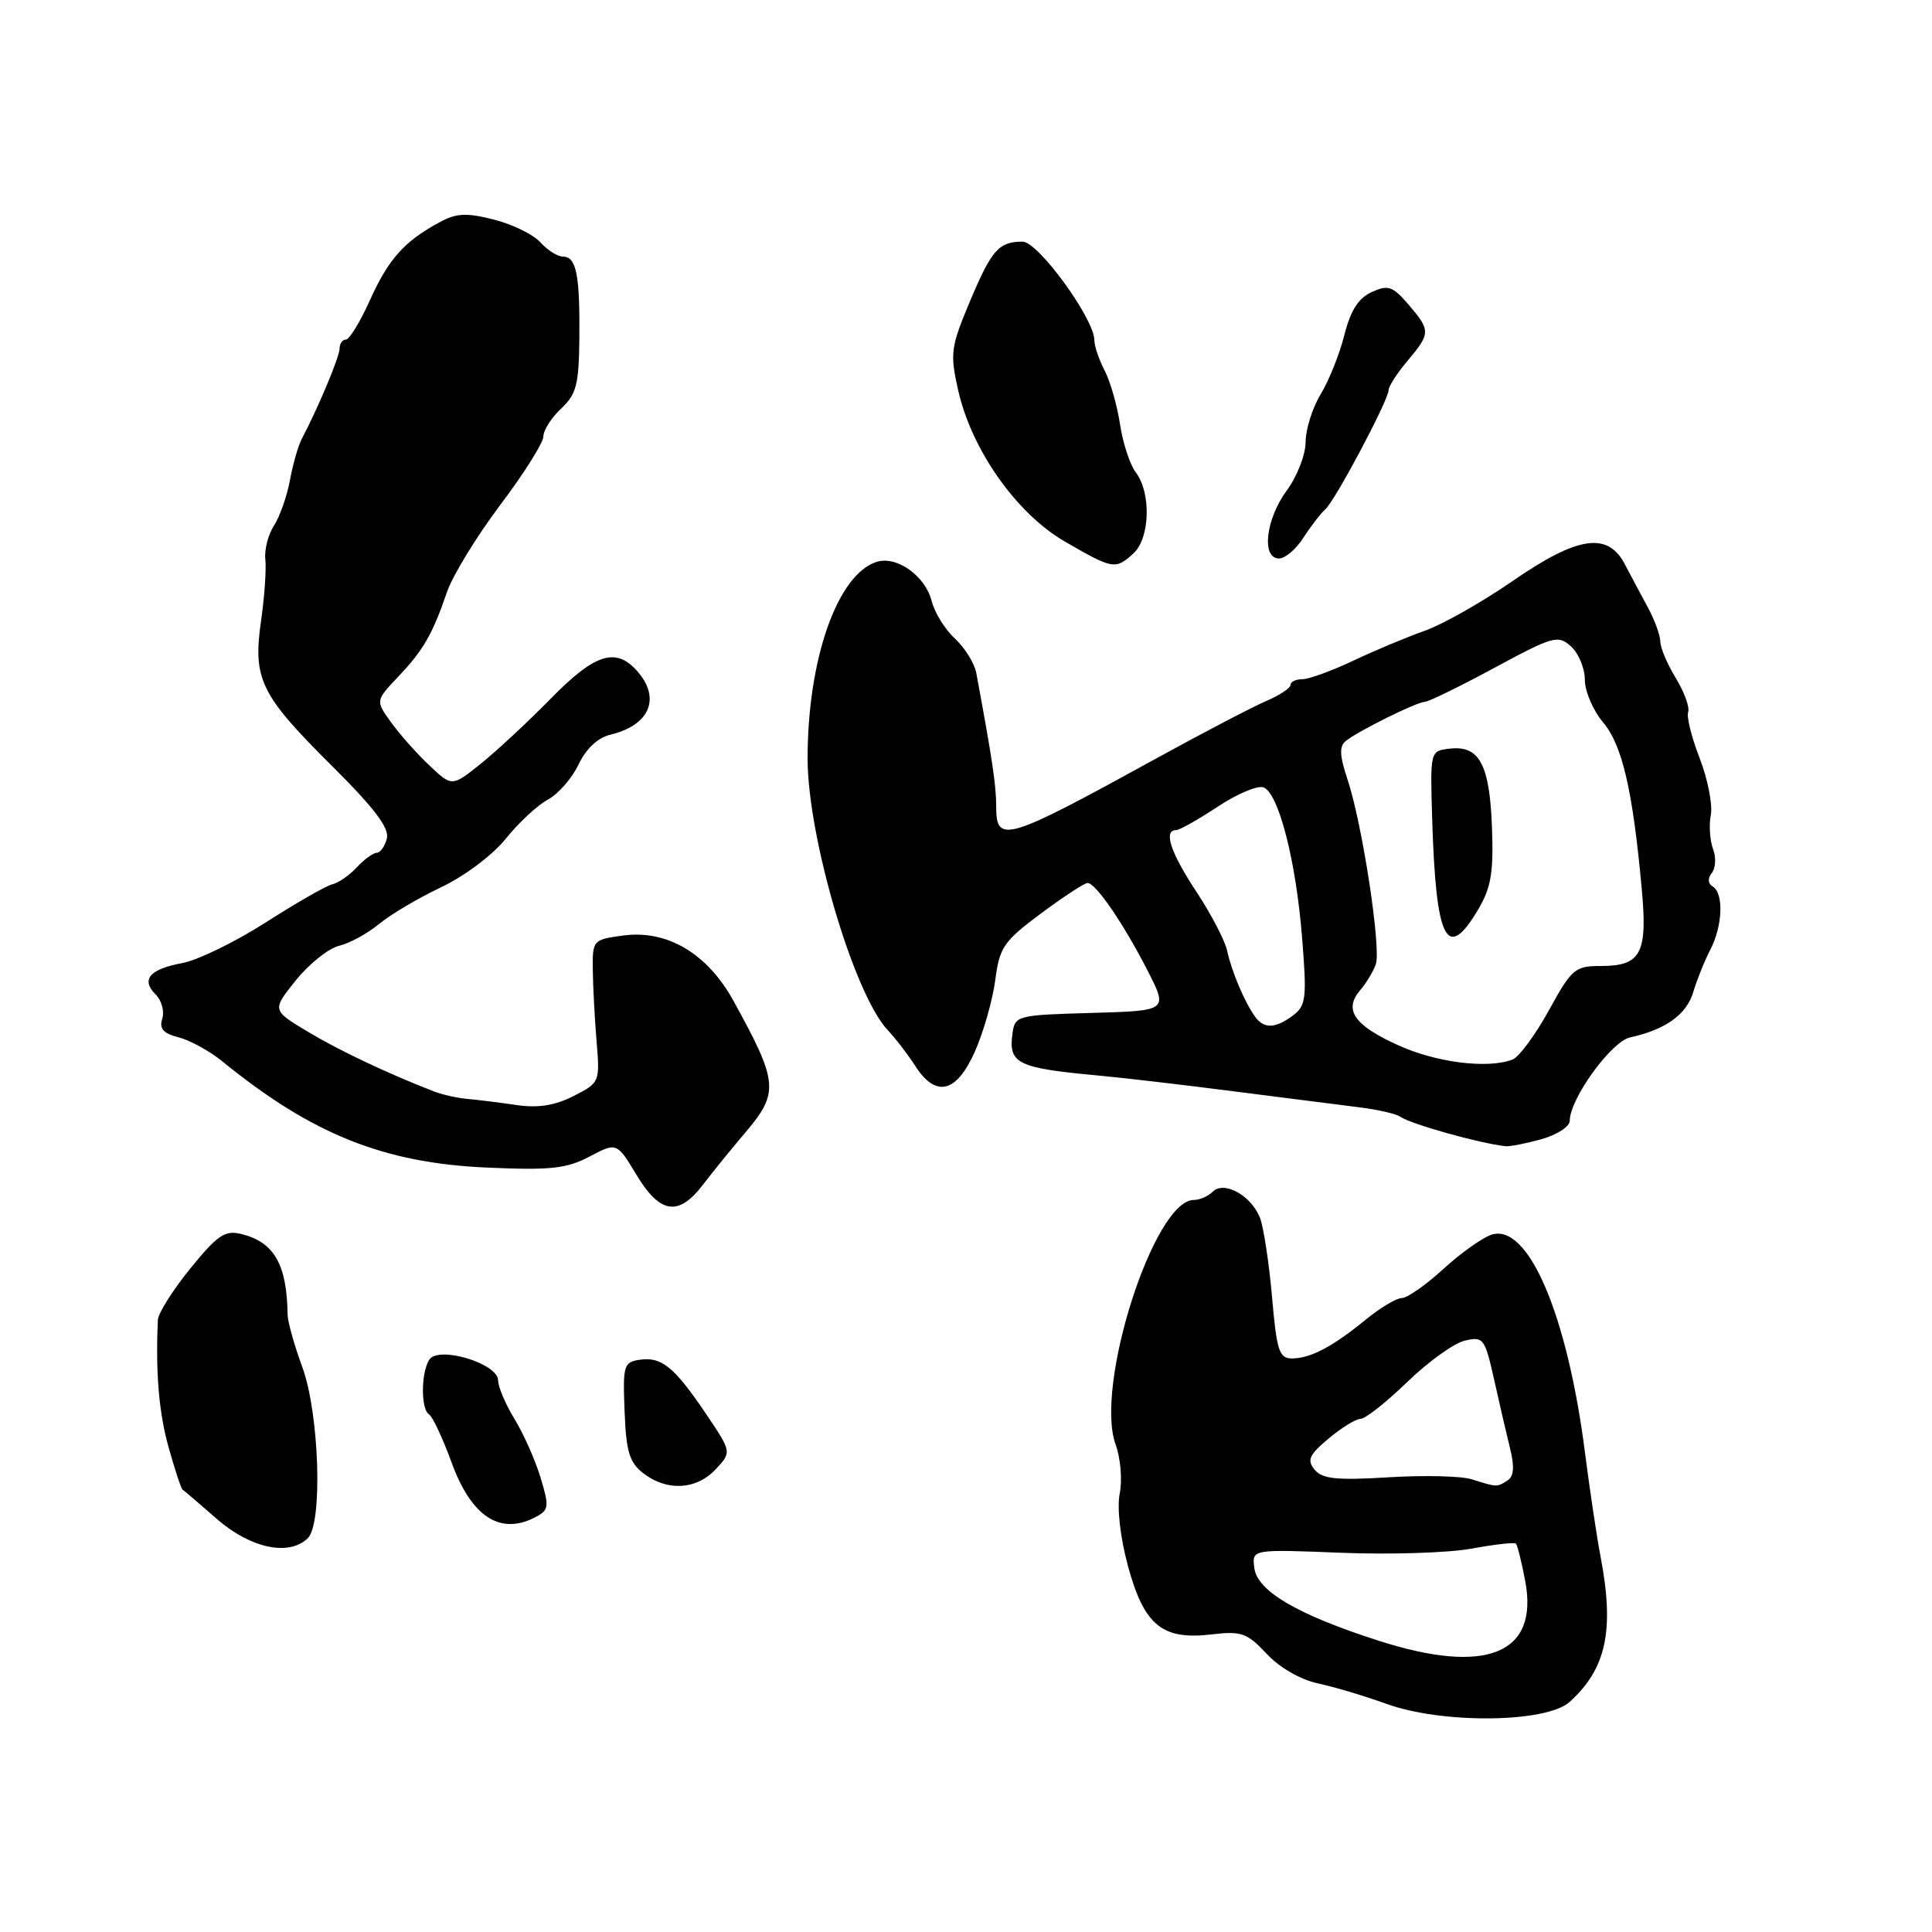 <?xml version="1.0" encoding="UTF-8" standalone="no"?>
<!DOCTYPE svg PUBLIC "-//W3C//DTD SVG 1.1//EN" "http://www.w3.org/Graphics/SVG/1.1/DTD/svg11.dtd" >
<svg xmlns="http://www.w3.org/2000/svg" xmlns:xlink="http://www.w3.org/1999/xlink" version="1.1" viewBox="0 0 256 256">
 <g >
 <path fill="currentColor"
d=" M 208.00 225.50 C 212.85 221.11 213.94 216.01 212.09 206.30 C 211.58 203.66 210.66 197.45 210.02 192.50 C 207.68 174.17 202.51 162.09 197.67 163.59 C 196.48 163.96 193.60 166.00 191.27 168.13 C 188.95 170.26 186.46 172.00 185.75 172.00 C 185.04 172.00 182.89 173.28 180.98 174.85 C 176.56 178.46 173.64 180.00 171.19 180.00 C 169.50 180.00 169.17 179.00 168.55 171.85 C 168.16 167.37 167.44 162.67 166.97 161.41 C 165.83 158.43 162.20 156.40 160.69 157.91 C 160.09 158.51 158.97 159.00 158.19 159.00 C 152.91 159.00 145.02 183.65 147.82 191.39 C 148.48 193.20 148.73 196.12 148.37 197.89 C 147.99 199.80 148.43 203.69 149.46 207.50 C 151.59 215.36 154.00 217.34 160.51 216.57 C 164.50 216.10 165.23 216.36 167.83 219.13 C 169.53 220.96 172.30 222.55 174.60 223.05 C 176.75 223.51 180.83 224.73 183.68 225.76 C 191.09 228.45 204.90 228.31 208.00 225.50 Z  M 40.80 203.80 C 42.78 201.82 42.31 187.32 40.07 181.18 C 39.00 178.27 38.12 175.13 38.11 174.20 C 38.02 167.53 36.32 164.58 31.97 163.51 C 29.81 162.98 28.82 163.65 25.22 168.08 C 22.90 170.93 20.97 174.00 20.92 174.88 C 20.60 181.84 21.06 187.28 22.36 191.85 C 23.19 194.80 24.01 197.29 24.19 197.38 C 24.36 197.48 26.41 199.24 28.75 201.28 C 33.21 205.18 38.35 206.25 40.80 203.80 Z  M 71.02 200.99 C 72.74 200.07 72.79 199.62 71.61 195.74 C 70.90 193.41 69.35 189.93 68.16 188.00 C 66.98 186.07 66.01 183.78 66.00 182.91 C 66.00 180.66 58.07 178.28 56.88 180.17 C 55.77 181.91 55.76 186.73 56.85 187.41 C 57.32 187.70 58.67 190.58 59.85 193.82 C 62.48 201.02 66.33 203.50 71.02 200.99 Z  M 94.81 194.71 C 96.96 192.41 96.96 192.41 93.61 187.43 C 89.38 181.16 87.69 179.76 84.81 180.17 C 82.64 180.48 82.52 180.89 82.76 187.00 C 82.97 192.38 83.40 193.80 85.26 195.23 C 88.38 197.63 92.26 197.42 94.81 194.71 Z  M 93.17 156.95 C 94.45 155.27 96.96 152.18 98.75 150.08 C 103.26 144.77 103.14 143.42 97.19 132.62 C 93.73 126.33 88.40 123.18 82.58 123.96 C 78.57 124.50 78.50 124.58 78.55 128.51 C 78.57 130.70 78.80 134.96 79.05 137.98 C 79.50 143.40 79.46 143.47 76.00 145.23 C 73.55 146.48 71.30 146.84 68.50 146.43 C 66.30 146.11 63.38 145.74 62.00 145.62 C 60.62 145.50 58.60 145.05 57.50 144.62 C 51.29 142.21 44.94 139.20 40.76 136.69 C 36.03 133.85 36.03 133.85 39.21 129.89 C 40.95 127.72 43.53 125.66 44.94 125.32 C 46.35 124.98 48.73 123.68 50.23 122.43 C 51.73 121.19 55.42 119.00 58.44 117.57 C 61.55 116.10 65.26 113.31 67.02 111.13 C 68.72 109.01 71.23 106.68 72.60 105.95 C 73.97 105.21 75.80 103.12 76.66 101.30 C 77.66 99.20 79.21 97.75 80.87 97.35 C 86.15 96.09 87.63 92.46 84.35 88.83 C 81.55 85.74 78.77 86.65 72.97 92.58 C 69.96 95.65 65.79 99.53 63.69 101.21 C 59.88 104.26 59.88 104.26 56.85 101.38 C 55.18 99.80 52.90 97.23 51.79 95.67 C 49.76 92.85 49.76 92.85 52.76 89.67 C 56.12 86.12 57.29 84.09 59.25 78.39 C 60.00 76.23 63.17 71.05 66.30 66.89 C 69.44 62.73 72.00 58.65 72.00 57.84 C 72.00 57.02 73.06 55.35 74.35 54.14 C 76.39 52.23 76.71 50.95 76.77 44.71 C 76.84 36.36 76.36 34.00 74.59 34.00 C 73.88 34.00 72.54 33.15 71.59 32.10 C 70.65 31.06 67.87 29.70 65.42 29.09 C 61.80 28.17 60.46 28.24 58.24 29.45 C 53.56 31.99 51.49 34.31 49.03 39.75 C 47.73 42.64 46.29 45.00 45.83 45.00 C 45.37 45.00 45.00 45.53 45.00 46.18 C 45.00 47.26 42.16 54.03 40.00 58.13 C 39.52 59.02 38.81 61.50 38.42 63.63 C 38.02 65.76 37.07 68.47 36.30 69.65 C 35.53 70.84 35.01 72.87 35.16 74.15 C 35.30 75.44 35.05 79.09 34.59 82.26 C 33.49 89.98 34.49 92.05 43.93 101.43 C 49.61 107.08 51.62 109.73 51.26 111.11 C 50.99 112.15 50.39 113.00 49.92 113.00 C 49.46 113.00 48.27 113.86 47.29 114.92 C 46.31 115.97 44.85 116.99 44.05 117.17 C 43.25 117.35 39.28 119.62 35.22 122.22 C 31.16 124.82 26.18 127.24 24.17 127.61 C 19.82 128.41 18.64 129.79 20.62 131.77 C 21.42 132.56 21.81 134.01 21.50 134.99 C 21.08 136.31 21.64 136.94 23.66 137.45 C 25.15 137.83 27.76 139.25 29.44 140.62 C 41.30 150.28 50.80 154.10 64.50 154.71 C 72.96 155.08 75.06 154.86 78.11 153.25 C 81.73 151.35 81.73 151.35 84.34 155.68 C 87.47 160.87 89.92 161.22 93.17 156.95 Z  M 204.25 150.95 C 206.31 150.37 208.00 149.28 208.00 148.51 C 208.00 145.60 213.50 138.00 216.00 137.46 C 220.68 136.44 223.47 134.44 224.36 131.47 C 224.85 129.84 225.86 127.31 226.62 125.85 C 228.26 122.70 228.43 118.38 226.95 117.47 C 226.30 117.07 226.25 116.39 226.83 115.66 C 227.34 115.02 227.41 113.60 226.99 112.50 C 226.57 111.40 226.43 109.37 226.69 107.98 C 226.95 106.60 226.28 103.23 225.22 100.48 C 224.15 97.74 223.46 94.98 223.69 94.35 C 223.91 93.72 223.18 91.70 222.05 89.85 C 220.93 88.01 220.00 85.83 220.00 85.00 C 219.99 84.17 219.25 82.15 218.36 80.50 C 217.46 78.85 216.08 76.26 215.29 74.75 C 213.03 70.43 209.02 71.04 200.37 77.03 C 196.36 79.79 191.17 82.74 188.81 83.57 C 186.46 84.40 182.19 86.18 179.33 87.54 C 176.47 88.89 173.42 90.00 172.56 90.00 C 171.70 90.00 171.00 90.34 171.00 90.76 C 171.00 91.17 169.54 92.14 167.75 92.90 C 165.96 93.67 159.55 97.02 153.50 100.34 C 133.16 111.52 132.00 111.87 132.00 106.81 C 132.00 104.05 131.45 100.40 129.36 89.16 C 129.12 87.88 127.84 85.83 126.53 84.61 C 125.21 83.40 123.83 81.16 123.45 79.64 C 122.61 76.31 118.82 73.61 116.16 74.45 C 110.96 76.10 107.01 87.36 107.01 100.50 C 107.02 110.97 113.15 131.73 117.63 136.50 C 118.67 137.60 120.31 139.74 121.28 141.25 C 124.01 145.50 126.75 144.83 129.19 139.31 C 130.33 136.72 131.54 132.47 131.88 129.85 C 132.44 125.52 132.99 124.72 137.93 121.04 C 140.92 118.82 143.70 117.00 144.11 117.00 C 145.19 117.00 148.87 122.38 152.05 128.59 C 154.78 133.93 154.78 133.93 144.64 134.22 C 134.83 134.49 134.49 134.58 134.17 136.87 C 133.59 140.94 134.74 141.51 145.50 142.51 C 148.80 142.81 156.90 143.76 163.50 144.61 C 170.10 145.46 177.53 146.40 180.00 146.71 C 182.47 147.01 184.95 147.57 185.50 147.95 C 186.96 148.96 195.99 151.49 199.50 151.88 C 200.05 151.94 202.19 151.52 204.25 150.95 Z  M 150.17 73.35 C 152.38 71.35 152.57 65.34 150.51 62.61 C 149.72 61.58 148.78 58.70 148.41 56.22 C 148.03 53.74 147.12 50.53 146.37 49.10 C 145.62 47.67 145.01 45.86 145.01 45.08 C 144.99 42.22 137.56 32.02 135.50 32.02 C 132.33 32.03 131.40 33.09 128.50 39.98 C 125.98 45.98 125.87 46.84 126.95 51.66 C 128.72 59.59 134.68 68.05 141.12 71.77 C 147.46 75.44 147.79 75.50 150.17 73.35 Z  M 172.71 71.25 C 173.68 69.74 174.98 68.05 175.60 67.50 C 176.92 66.34 184.00 52.99 184.00 51.68 C 184.00 51.19 185.12 49.45 186.50 47.82 C 189.58 44.16 189.58 43.79 186.62 40.34 C 184.52 37.91 183.94 37.71 181.76 38.70 C 179.99 39.51 178.95 41.14 178.13 44.41 C 177.49 46.94 176.08 50.46 174.99 52.25 C 173.90 54.04 173.01 56.88 173.00 58.56 C 173.00 60.24 171.88 63.13 170.50 65.00 C 167.71 68.79 167.11 74.00 169.48 74.00 C 170.29 74.00 171.75 72.76 172.71 71.25 Z  M 182.69 217.41 C 171.91 213.95 166.58 210.82 166.20 207.75 C 165.89 205.28 165.89 205.28 177.70 205.75 C 184.19 206.01 191.97 205.76 195.00 205.20 C 198.03 204.64 200.67 204.34 200.87 204.54 C 201.07 204.74 201.63 207.00 202.11 209.55 C 203.90 219.16 196.94 221.98 182.69 217.41 Z  M 195.00 196.01 C 193.62 195.58 188.67 195.46 183.98 195.75 C 177.13 196.17 175.22 195.97 174.20 194.75 C 173.15 193.47 173.45 192.80 176.05 190.61 C 177.76 189.18 179.67 188.00 180.30 188.00 C 180.92 188.00 183.70 185.80 186.47 183.12 C 189.24 180.44 192.67 177.97 194.10 177.64 C 196.56 177.07 196.75 177.33 197.97 182.77 C 198.67 185.92 199.63 190.06 200.10 191.96 C 200.70 194.40 200.59 195.64 199.73 196.19 C 198.33 197.07 198.38 197.08 195.00 196.01 Z  M 185.24 138.49 C 179.42 135.85 178.01 133.80 180.23 131.21 C 181.03 130.27 181.97 128.73 182.30 127.78 C 183.04 125.70 180.51 109.13 178.56 103.31 C 177.50 100.12 177.44 98.89 178.33 98.18 C 180.00 96.84 187.76 93.00 188.79 93.00 C 189.26 93.00 193.41 90.98 198.00 88.50 C 205.84 84.27 206.45 84.10 208.17 85.66 C 209.18 86.57 210.00 88.56 210.00 90.08 C 210.00 91.60 211.09 94.14 212.42 95.72 C 214.96 98.74 216.34 104.68 217.54 117.77 C 218.33 126.34 217.45 128.00 212.11 128.00 C 208.69 128.00 208.26 128.37 205.22 133.90 C 203.44 137.14 201.27 140.07 200.41 140.40 C 197.13 141.65 190.31 140.80 185.24 138.49 Z  M 195.89 120.47 C 197.59 117.58 197.92 115.57 197.69 109.57 C 197.38 101.27 196.01 98.74 192.09 99.20 C 189.50 99.50 189.50 99.50 189.77 108.50 C 190.27 124.74 191.71 127.55 195.89 120.47 Z  M 166.33 134.75 C 164.95 132.86 163.22 128.80 162.61 126.00 C 162.31 124.62 160.47 121.10 158.53 118.16 C 155.11 112.99 154.12 110.00 155.83 110.00 C 156.28 110.00 158.76 108.60 161.34 106.90 C 163.92 105.19 166.65 104.04 167.42 104.33 C 169.43 105.10 171.73 114.08 172.54 124.30 C 173.17 132.21 173.06 133.24 171.37 134.52 C 169.03 136.29 167.51 136.36 166.33 134.75 Z "/>
</g>
</svg>